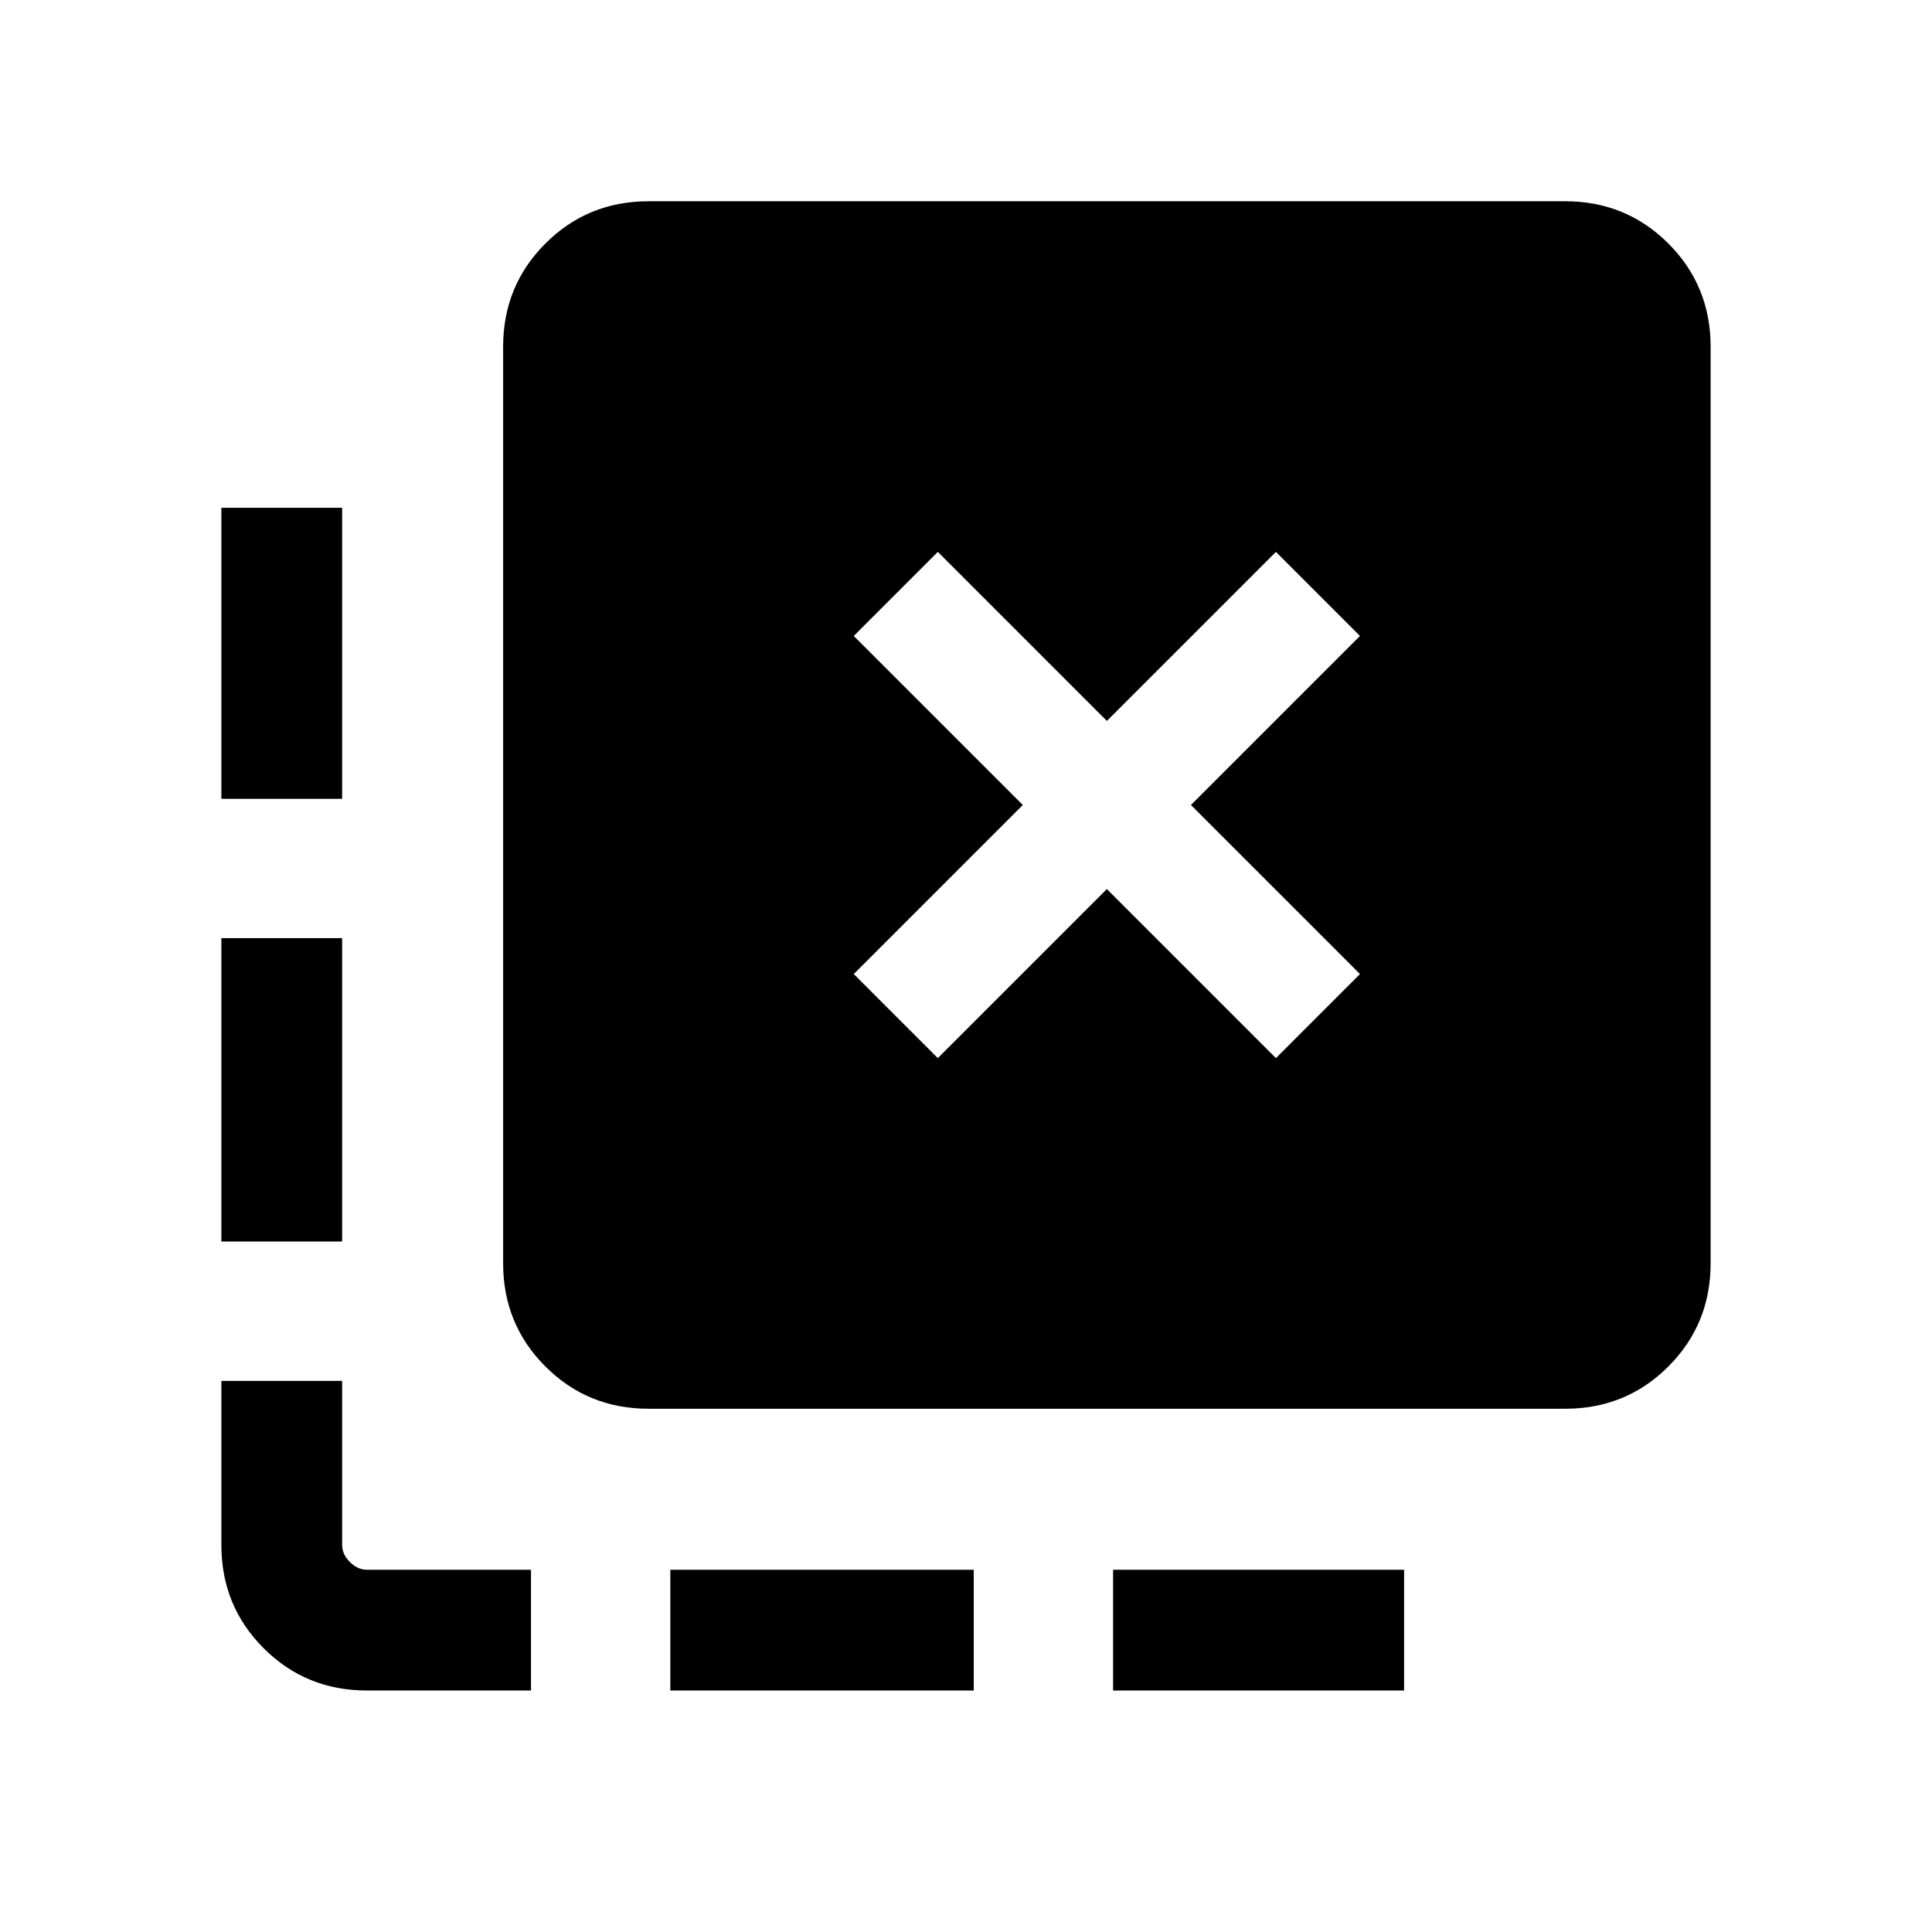 <svg xmlns="http://www.w3.org/2000/svg" height="24" viewBox="0 -960 960 960" width="24"><path d="M553.08-120v-60h144.61v60H553.08Zm-220 0v-60h150.77v60H333.08ZM170-563.08h-60v-144.61h60v144.61Zm0 220h-60v-150.77h60v150.77ZM263.85-120h-81.54Q152-120 131-141q-21-21-21-51.31v-81.54h60v81.54q0 4.62 3.85 8.46 3.84 3.85 8.46 3.85h81.54v60ZM466-434.23l84-84 84 84L675.77-476l-84-84 84-84L634-685.77l-84 84-84-84L424.23-644l84 84-84 84L466-434.23ZM322.31-260Q292-260 271-281q-21-21-21-51.31v-455.38Q250-818 271-839q21-21 51.31-21h455.38Q808-860 829-839q21 21 21 51.31v455.38Q850-302 829-281q-21 21-51.31 21H322.31Z"/></svg>